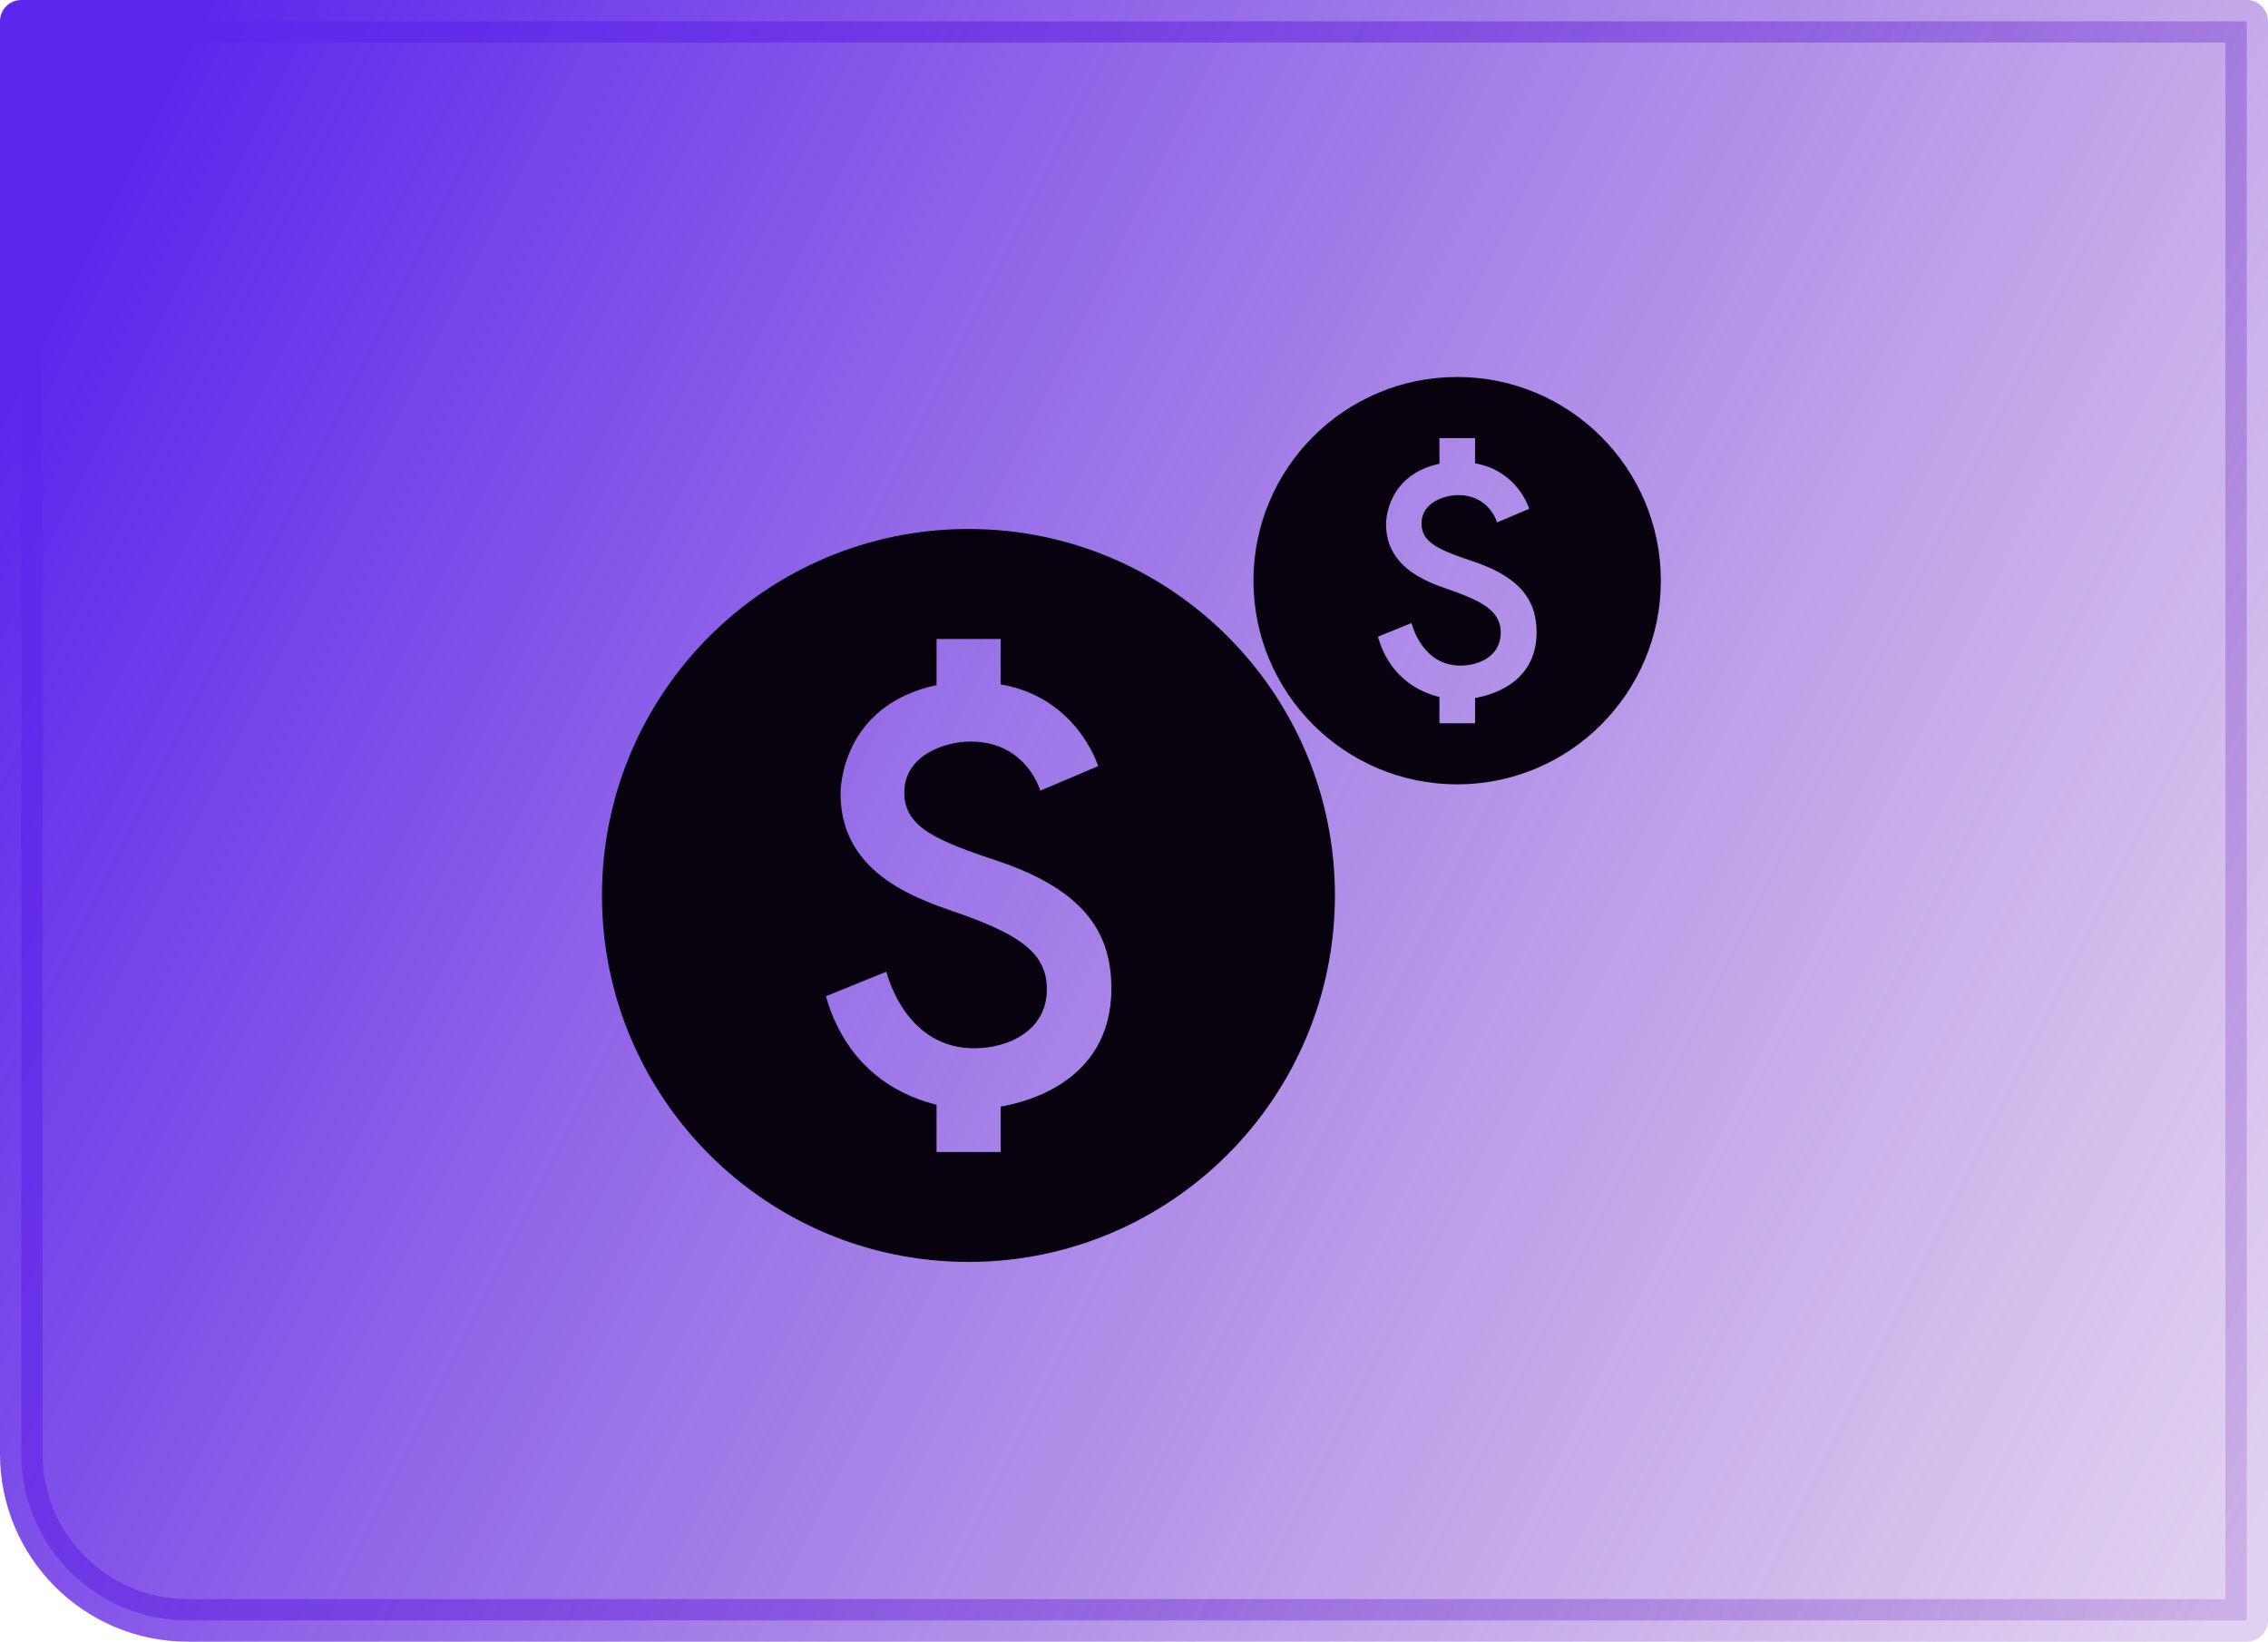 <svg width="373" height="270" viewBox="0 0 373 270" fill="none" xmlns="http://www.w3.org/2000/svg">
<path d="M3.5 3.5H369.5V266.5H30.892C15.764 266.5 3.5 254.236 3.5 239.109V3.5Z" fill="url(#paint0_linear_490_13361)" stroke="url(#paint1_linear_490_13361)" stroke-width="7" stroke-linejoin="round"/>
<path d="M159.273 87C126.002 87 99 114.002 99 147.273C99 180.544 126.002 207.546 159.273 207.546C192.544 207.546 219.546 180.544 219.546 147.273C219.546 114.002 192.544 87 159.273 87ZM164.577 181.99V189.464H154.029V181.689C149.569 180.604 139.624 177.048 135.827 163.848L145.772 159.81C146.133 161.136 149.268 172.407 160.237 172.407C165.843 172.407 172.171 169.514 172.171 162.703C172.171 156.917 167.952 153.903 158.429 150.467C151.799 148.117 138.238 144.259 138.238 130.517C138.238 129.914 138.298 116.052 154.029 112.676V105.082H164.577V112.556C175.667 114.484 179.705 123.345 180.609 125.997L171.086 130.035C170.423 127.925 167.53 121.958 159.635 121.958C155.415 121.958 148.725 124.188 148.725 130.336C148.725 136.062 153.909 138.232 164.637 141.788C179.103 146.791 182.779 154.144 182.779 162.582C182.779 178.434 167.711 181.448 164.577 181.99Z" fill="#08010E"/>
<path d="M239.646 62C221.154 62 206.146 77.008 206.146 95.5C206.146 113.992 221.154 129 239.646 129C258.138 129 273.146 113.992 273.146 95.5C273.146 77.008 258.138 62 239.646 62ZM242.594 114.796V118.95H236.732V114.628C234.253 114.025 228.725 112.049 226.615 104.712L232.142 102.468C232.343 103.205 234.085 109.469 240.182 109.469C243.298 109.469 246.815 107.861 246.815 104.076C246.815 100.86 244.47 99.185 239.177 97.275C235.492 95.969 227.955 93.825 227.955 86.187C227.955 85.852 227.988 78.147 236.732 76.271V72.05H242.594V76.204C248.758 77.276 251.003 82.201 251.505 83.674L246.212 85.919C245.844 84.746 244.236 81.43 239.847 81.43C237.502 81.43 233.784 82.669 233.784 86.087C233.784 89.269 236.665 90.475 242.628 92.451C250.668 95.232 252.711 99.319 252.711 104.009C252.711 112.819 244.336 114.494 242.594 114.796Z" fill="#08010E"/>
<defs>
<linearGradient id="paint0_linear_490_13361" x1="22.794" y1="22.844" x2="393.267" y2="207.739" gradientUnits="userSpaceOnUse">
<stop stop-color="#5E27ED"/>
<stop offset="1" stop-color="#8E55C8" stop-opacity="0.27"/>
</linearGradient>
<linearGradient id="paint1_linear_490_13361" x1="22.794" y1="22.844" x2="393.267" y2="207.739" gradientUnits="userSpaceOnUse">
<stop stop-color="#5E27ED"/>
<stop offset="1" stop-color="#8E55C8" stop-opacity="0.27"/>
</linearGradient>
</defs>
</svg>

